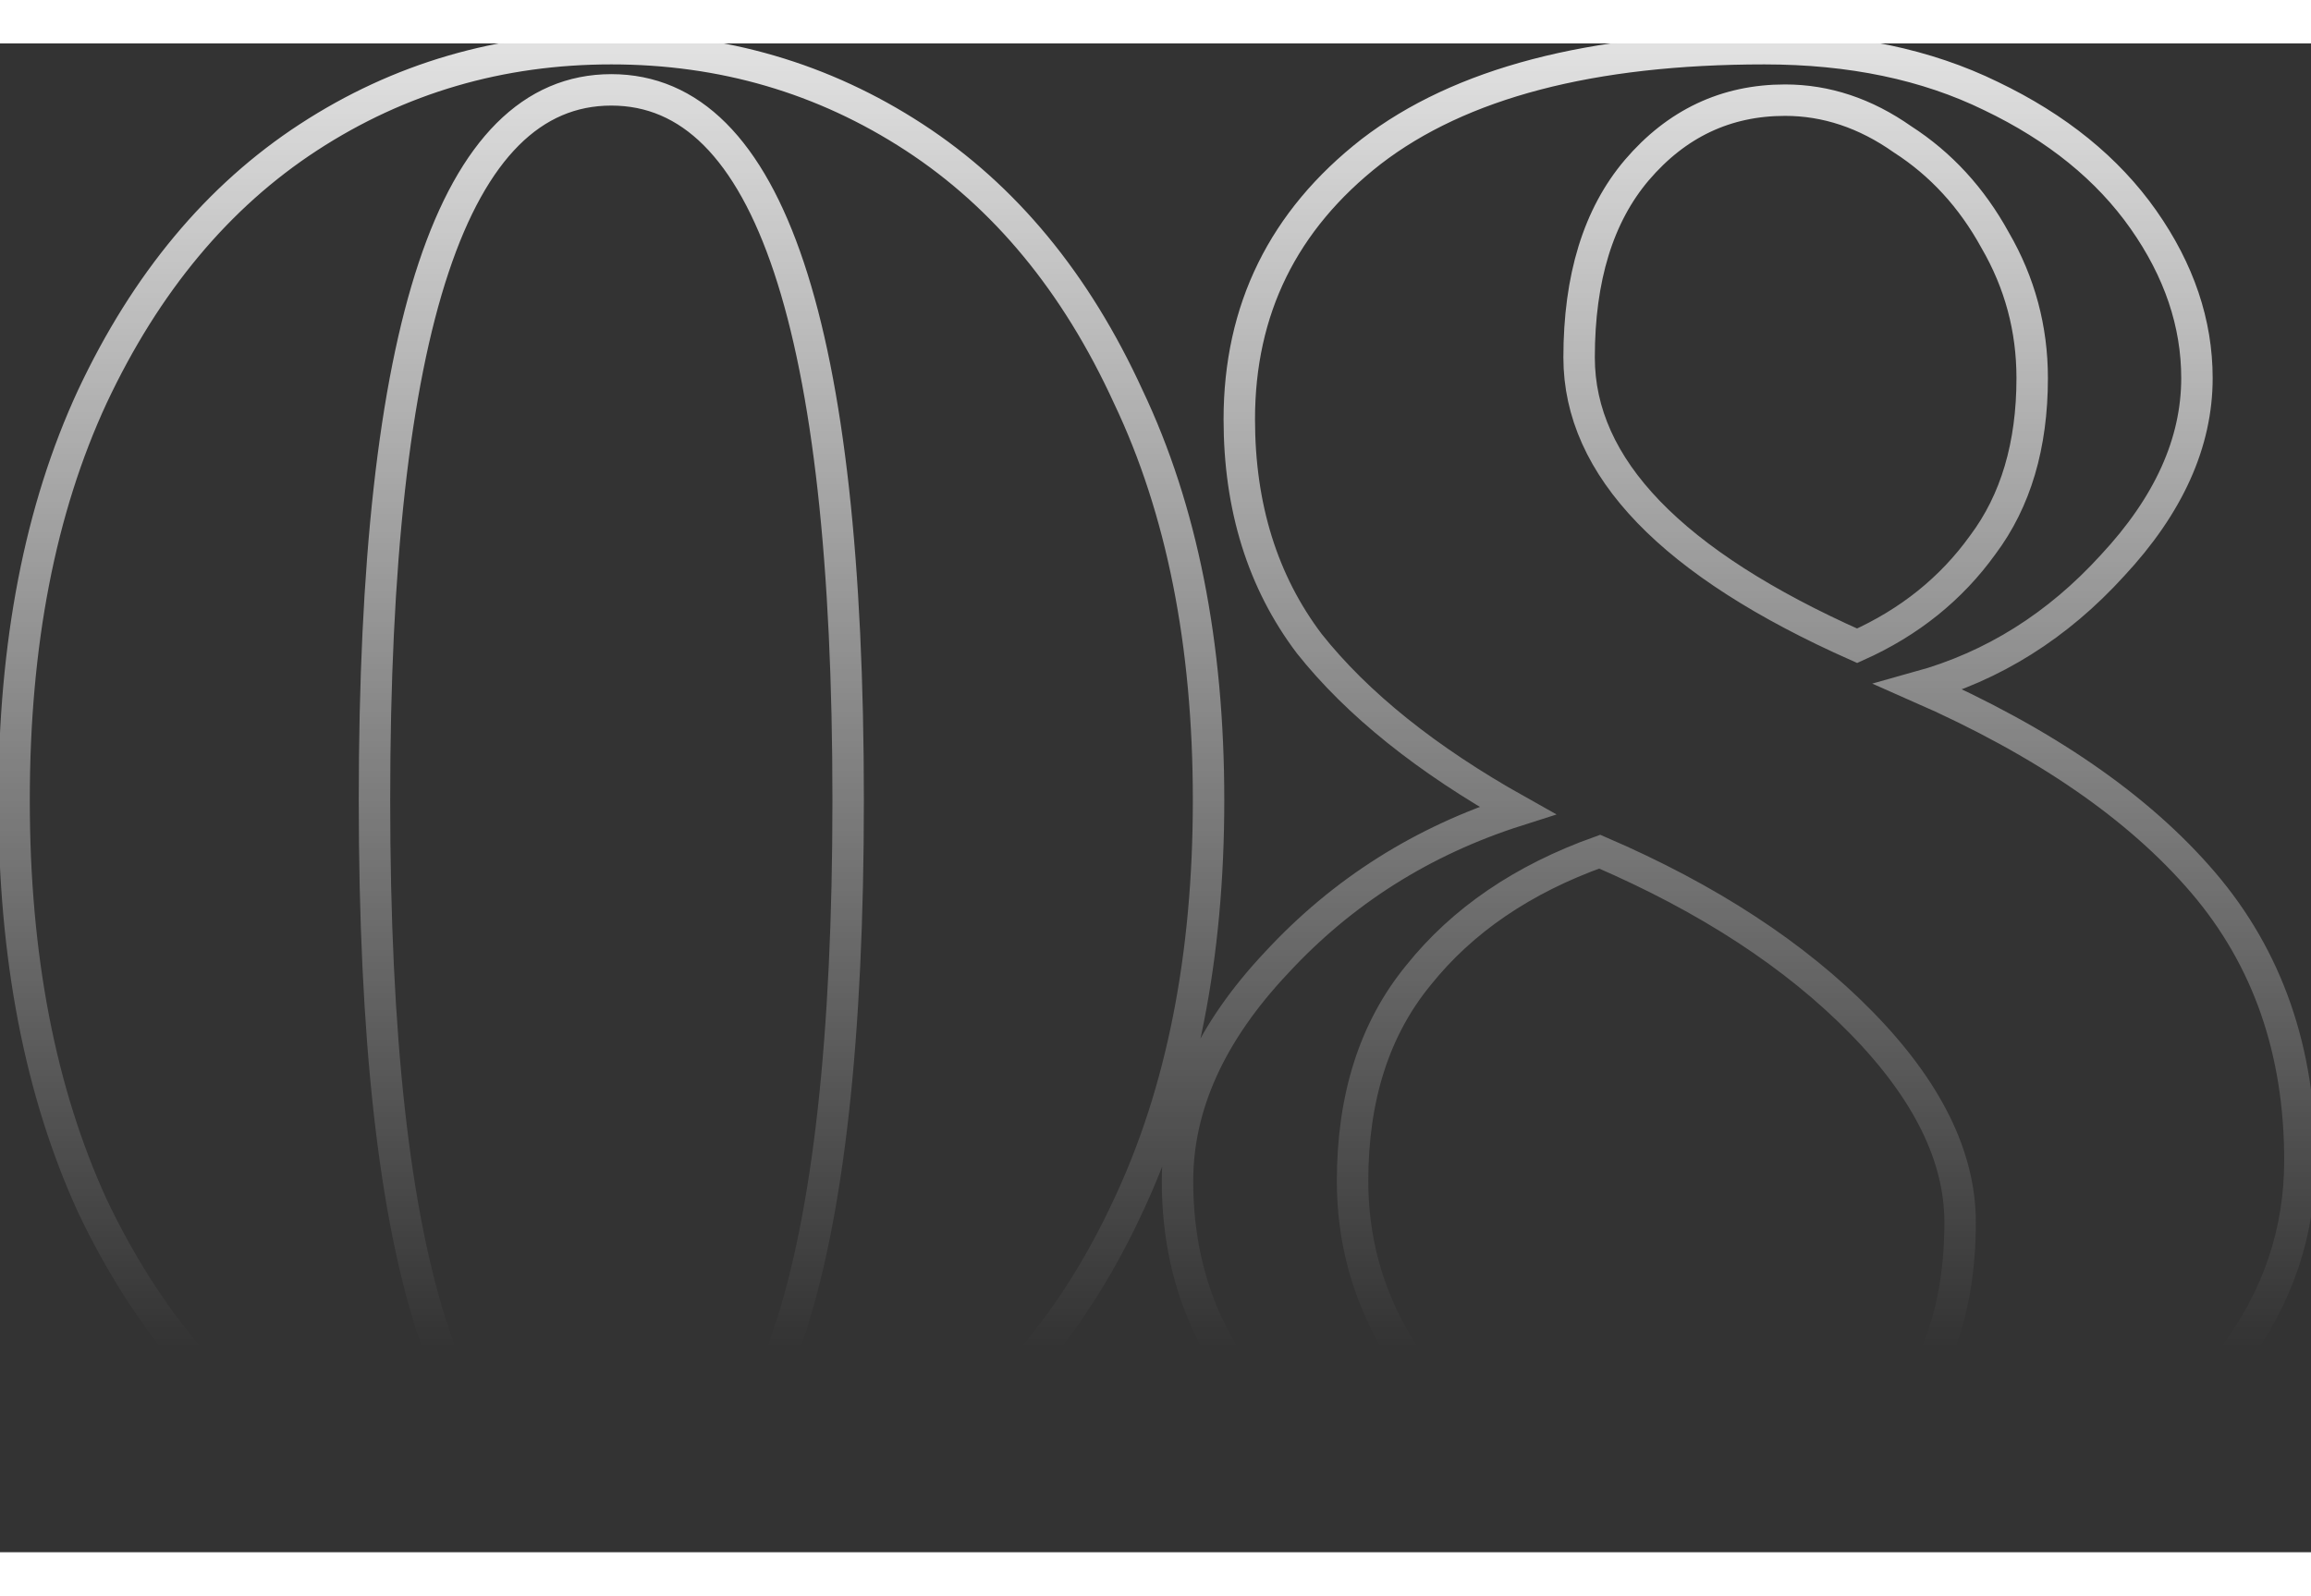 <svg width="139" height="96" viewBox="0 0 147 96" fill="none" xmlns="http://www.w3.org/2000/svg">
<rect x="0" y="0" width="147" height="96" fill="#333333" stroke="none"/>
<path d="M38.885 95.965C31.811 95.965 25.392 94.087 19.628 90.332C13.864 86.577 9.279 81.118 5.873 73.957C2.554 66.708 0.895 58.106 0.895 48.15C0.895 38.194 2.554 29.635 5.873 22.474C9.279 15.225 13.864 9.723 19.628 5.968C25.392 2.213 31.811 0.335 38.885 0.335C45.959 0.335 52.378 2.213 58.142 5.968C63.906 9.723 68.447 15.225 71.766 22.474C75.172 29.635 76.875 38.194 76.875 48.15C76.875 58.106 75.172 66.708 71.766 73.957C68.447 81.118 63.906 86.577 58.142 90.332C52.378 94.087 45.959 95.965 38.885 95.965ZM38.885 93.345C48.928 93.345 53.95 78.28 53.95 48.15C53.95 18.02 48.928 2.955 38.885 2.955C28.842 2.955 23.82 18.02 23.82 48.15C23.82 78.28 28.842 93.345 38.885 93.345ZM108.305 95.965C97.301 95.965 88.96 93.782 83.284 89.415C77.694 85.048 74.9 79.372 74.9 72.385C74.9 67.582 76.996 62.953 81.188 58.499C85.38 53.958 90.489 50.726 96.515 48.805C90.751 45.574 86.34 42.037 83.284 38.194C80.314 34.264 78.83 29.504 78.83 23.915C78.83 16.928 81.624 11.252 87.214 6.885C92.89 2.518 101.231 0.335 112.235 0.335C117.737 0.335 122.54 1.339 126.645 3.348C130.837 5.357 134.068 7.977 136.339 11.208C138.609 14.439 139.745 17.802 139.745 21.295C139.745 25.4 137.954 29.373 134.374 33.216C130.88 37.059 126.776 39.635 122.06 40.945C130.007 44.438 136.033 48.587 140.138 53.39C144.242 58.193 146.295 64.088 146.295 71.075C146.295 75.616 144.897 79.765 142.103 83.52C139.308 87.275 135.072 90.288 129.396 92.559C123.719 94.83 116.689 95.965 108.305 95.965ZM118.13 38.325C121.448 36.84 124.112 34.701 126.121 31.906C128.217 29.111 129.265 25.574 129.265 21.295C129.265 18.151 128.479 15.225 126.907 12.518C125.422 9.811 123.457 7.671 121.012 6.099C118.654 4.44 116.165 3.61 113.545 3.61C109.789 3.61 106.645 5.095 104.113 8.064C101.667 10.946 100.445 14.92 100.445 19.985C100.445 26.972 106.34 33.085 118.13 38.325ZM106.995 92.69C112.584 92.69 116.907 91.162 119.964 88.105C123.108 84.961 124.68 80.594 124.68 75.005C124.68 70.813 122.584 66.577 118.392 62.298C114.2 58.019 108.654 54.394 101.755 51.425C96.864 53.172 93.021 55.792 90.227 59.285C87.432 62.691 86.035 67.058 86.035 72.385C86.035 76.053 86.952 79.459 88.786 82.603C90.707 85.66 93.24 88.105 96.384 89.939C99.615 91.773 103.152 92.69 106.995 92.69Z" fill="none" stroke="url(#paint0_linear)" stroke-width="2"/>
<defs>
<linearGradient id="paint0_linear" x1="68" y1="-14" x2="68" y2="83" gradientUnits="userSpaceOnUse">
<stop stop-color="white"/>
<stop offset="1" stop-color="white" stop-opacity="0"/>
</linearGradient>
</defs>
</svg>
